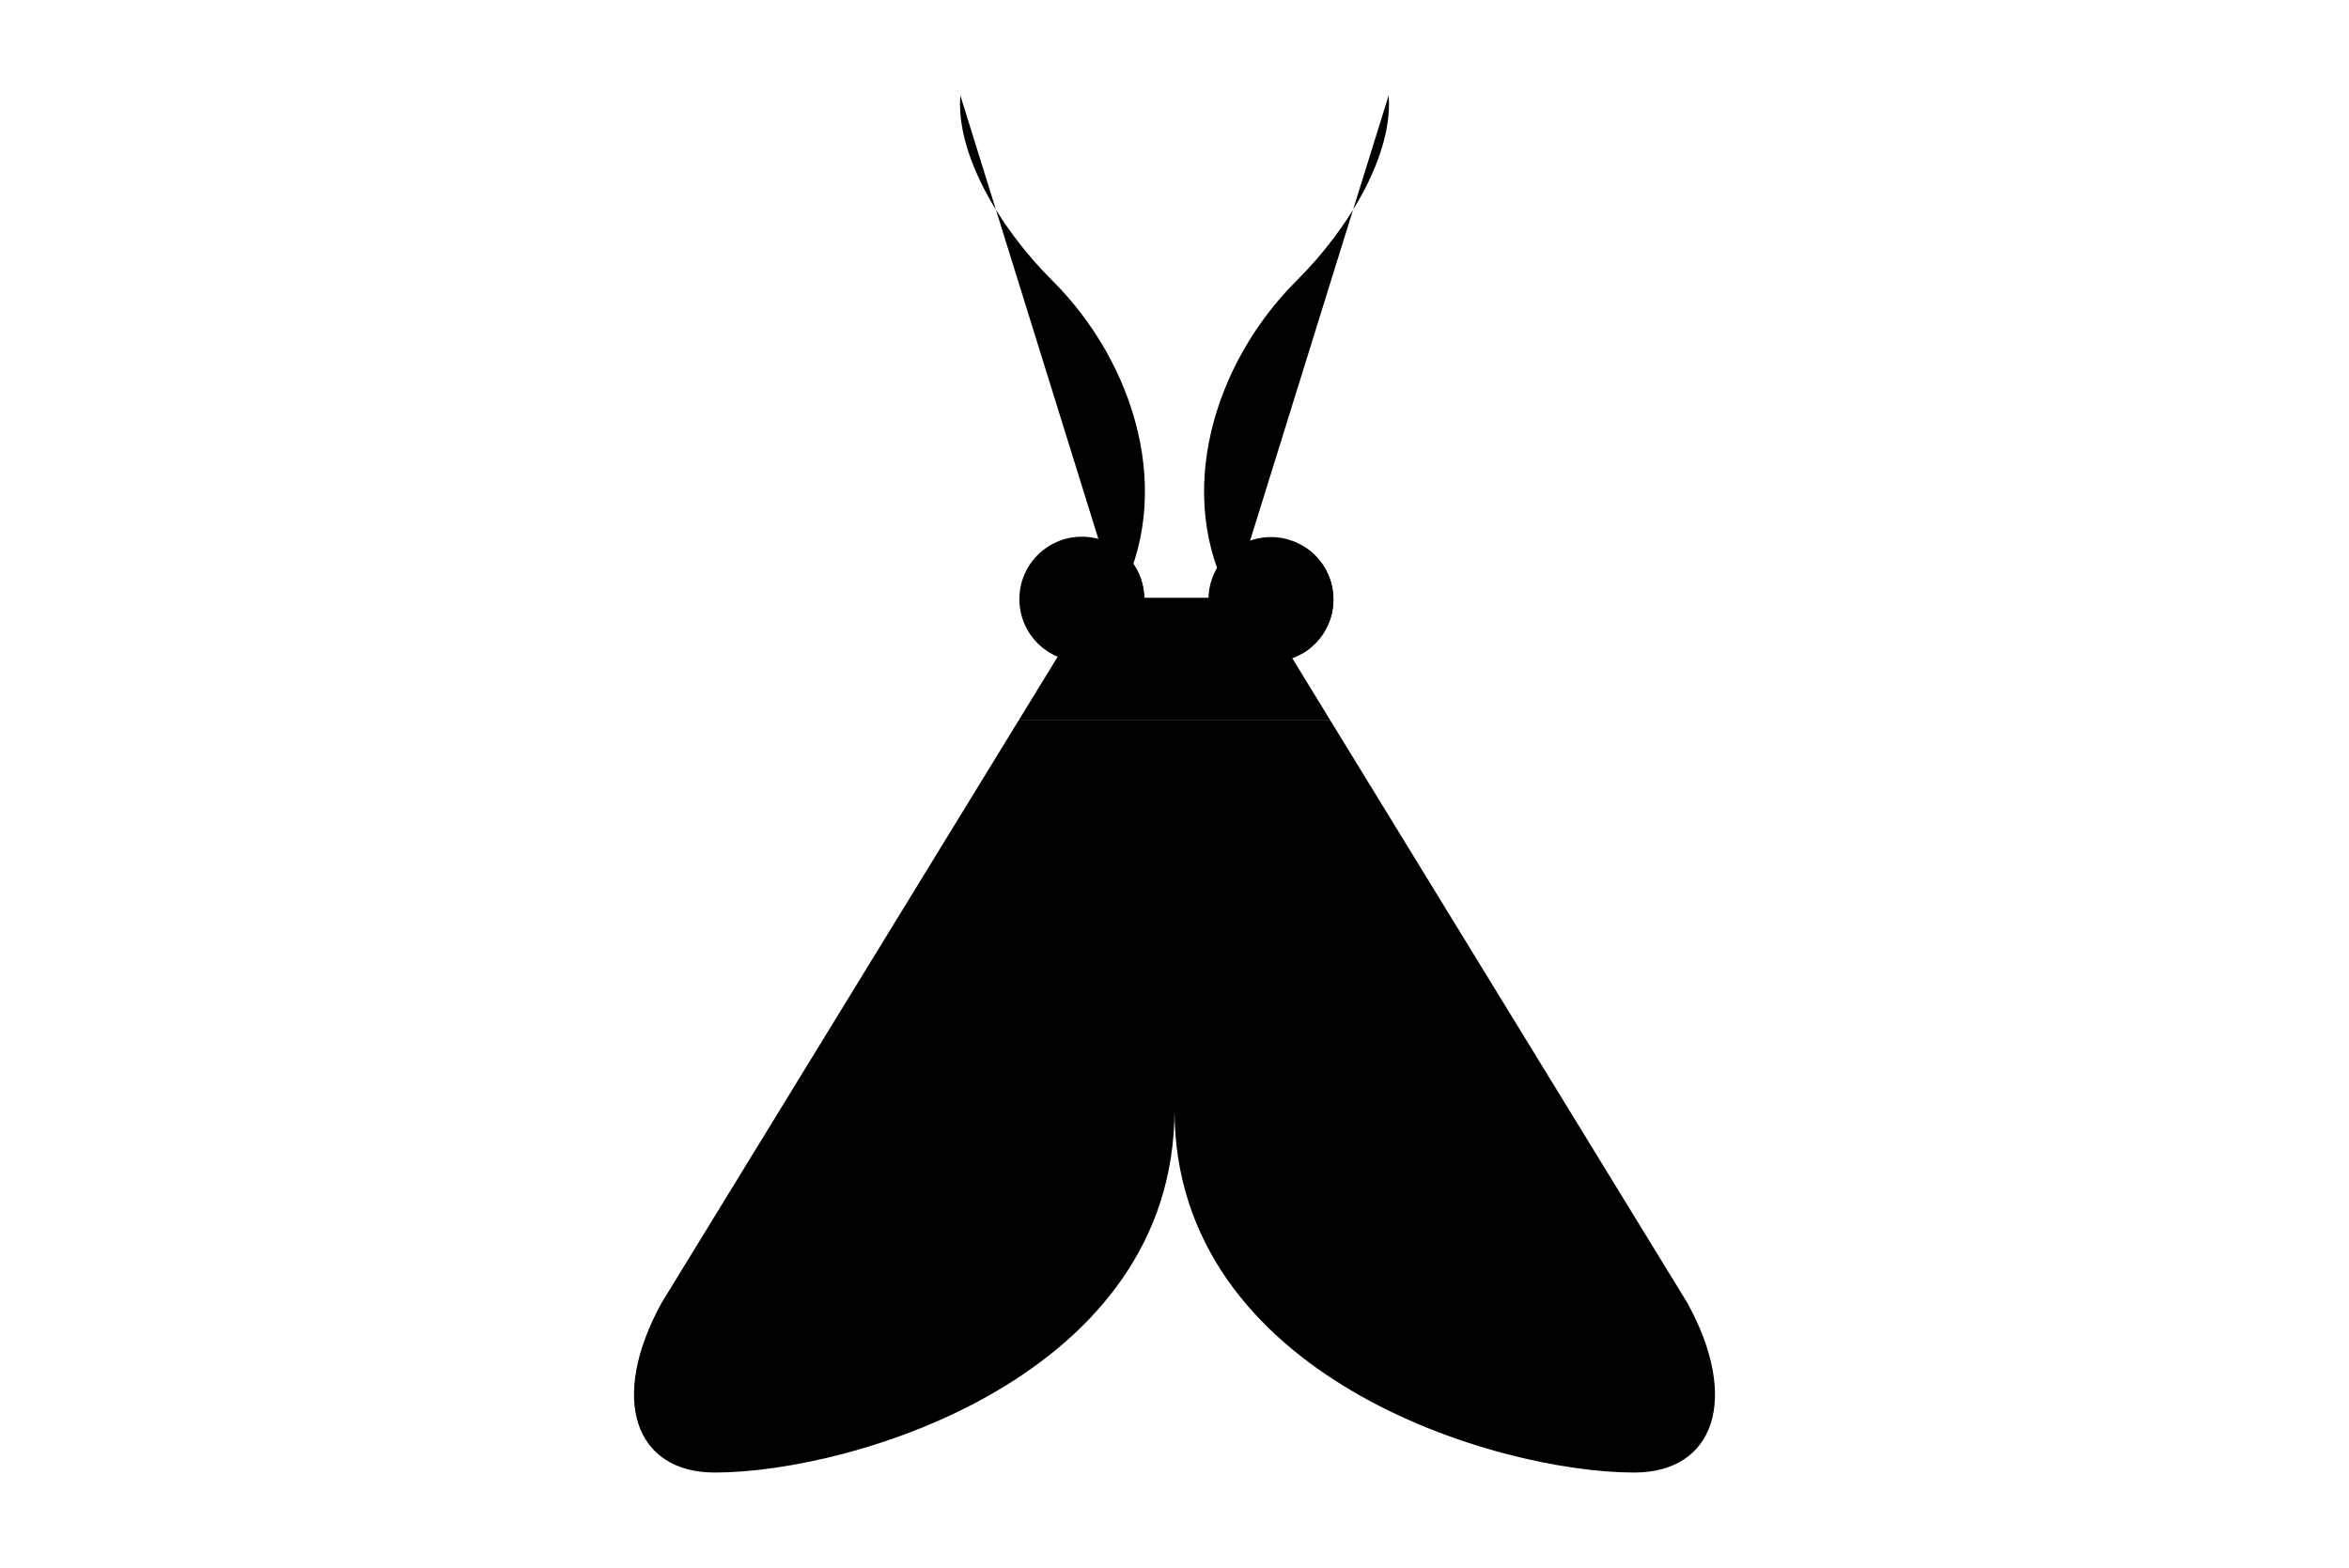 <svg xmlns="http://www.w3.org/2000/svg" viewBox="0 0 361 241">
            <path class="cls-moel" d="M204.46,110.74H156.54L164.35,98a12.8,12.8,0,0,1,10.93-6.12h10.44A12.85,12.85,0,0,1,196.66,98Z"/>
            <path class="cls-moel" d="M251.15,226.33c-21.19,0-70.65-14.7-70.65-55.75,0,41-49.46,55.75-70.64,55.75-12.28,0-16.33-11.24-8.19-26.07l54.87-89.52h47.92l54.86,89.52C267.47,215.09,263.42,226.33,251.15,226.33Z"/>
            <line class="cls-nofill" x1="164.74" y1="97.37" x2="146.23" y2="80.23"/>
            <path class="cls-nofill" d="M171.72,92.21c9-16.14,2.72-36.44-10-49.09-8.41-8.37-14.84-19.75-14.13-28.45"/>
            <line class="cls-nofill" x1="196.26" y1="97.37" x2="214.77" y2="80.23"/>
            <path class="cls-nofill" d="M189.28,92.21c-9-16.14-2.72-36.44,10-49.09,8.41-8.37,14.84-19.75,14.13-28.45"/>
            <line class="cls-nofill" x1="180.5" y1="170.58" x2="180.5" y2="110.96"/>
    <g class="cls-eye-left cls-eye">
            <circle class="cls-white" cx="195.32" cy="92.15" r="9.6"/>
            <path class="cls-nostroke" d="M200.06,100.47a9.46,9.46,0,0,1,.21-16.53,9.56,9.56,0,0,1-.21,16.53Z"/>
    </g>
    <g class="cls-eye-left cls-eye">
            <circle class="cls-white" cx="166.26" cy="92.09" r="9.6"/>
            <path class="cls-nostroke" d="M171,100.41a9.46,9.46,0,0,1,.2-16.53,9.57,9.57,0,0,1-.2,16.53Z"/>
    </g>
</svg>